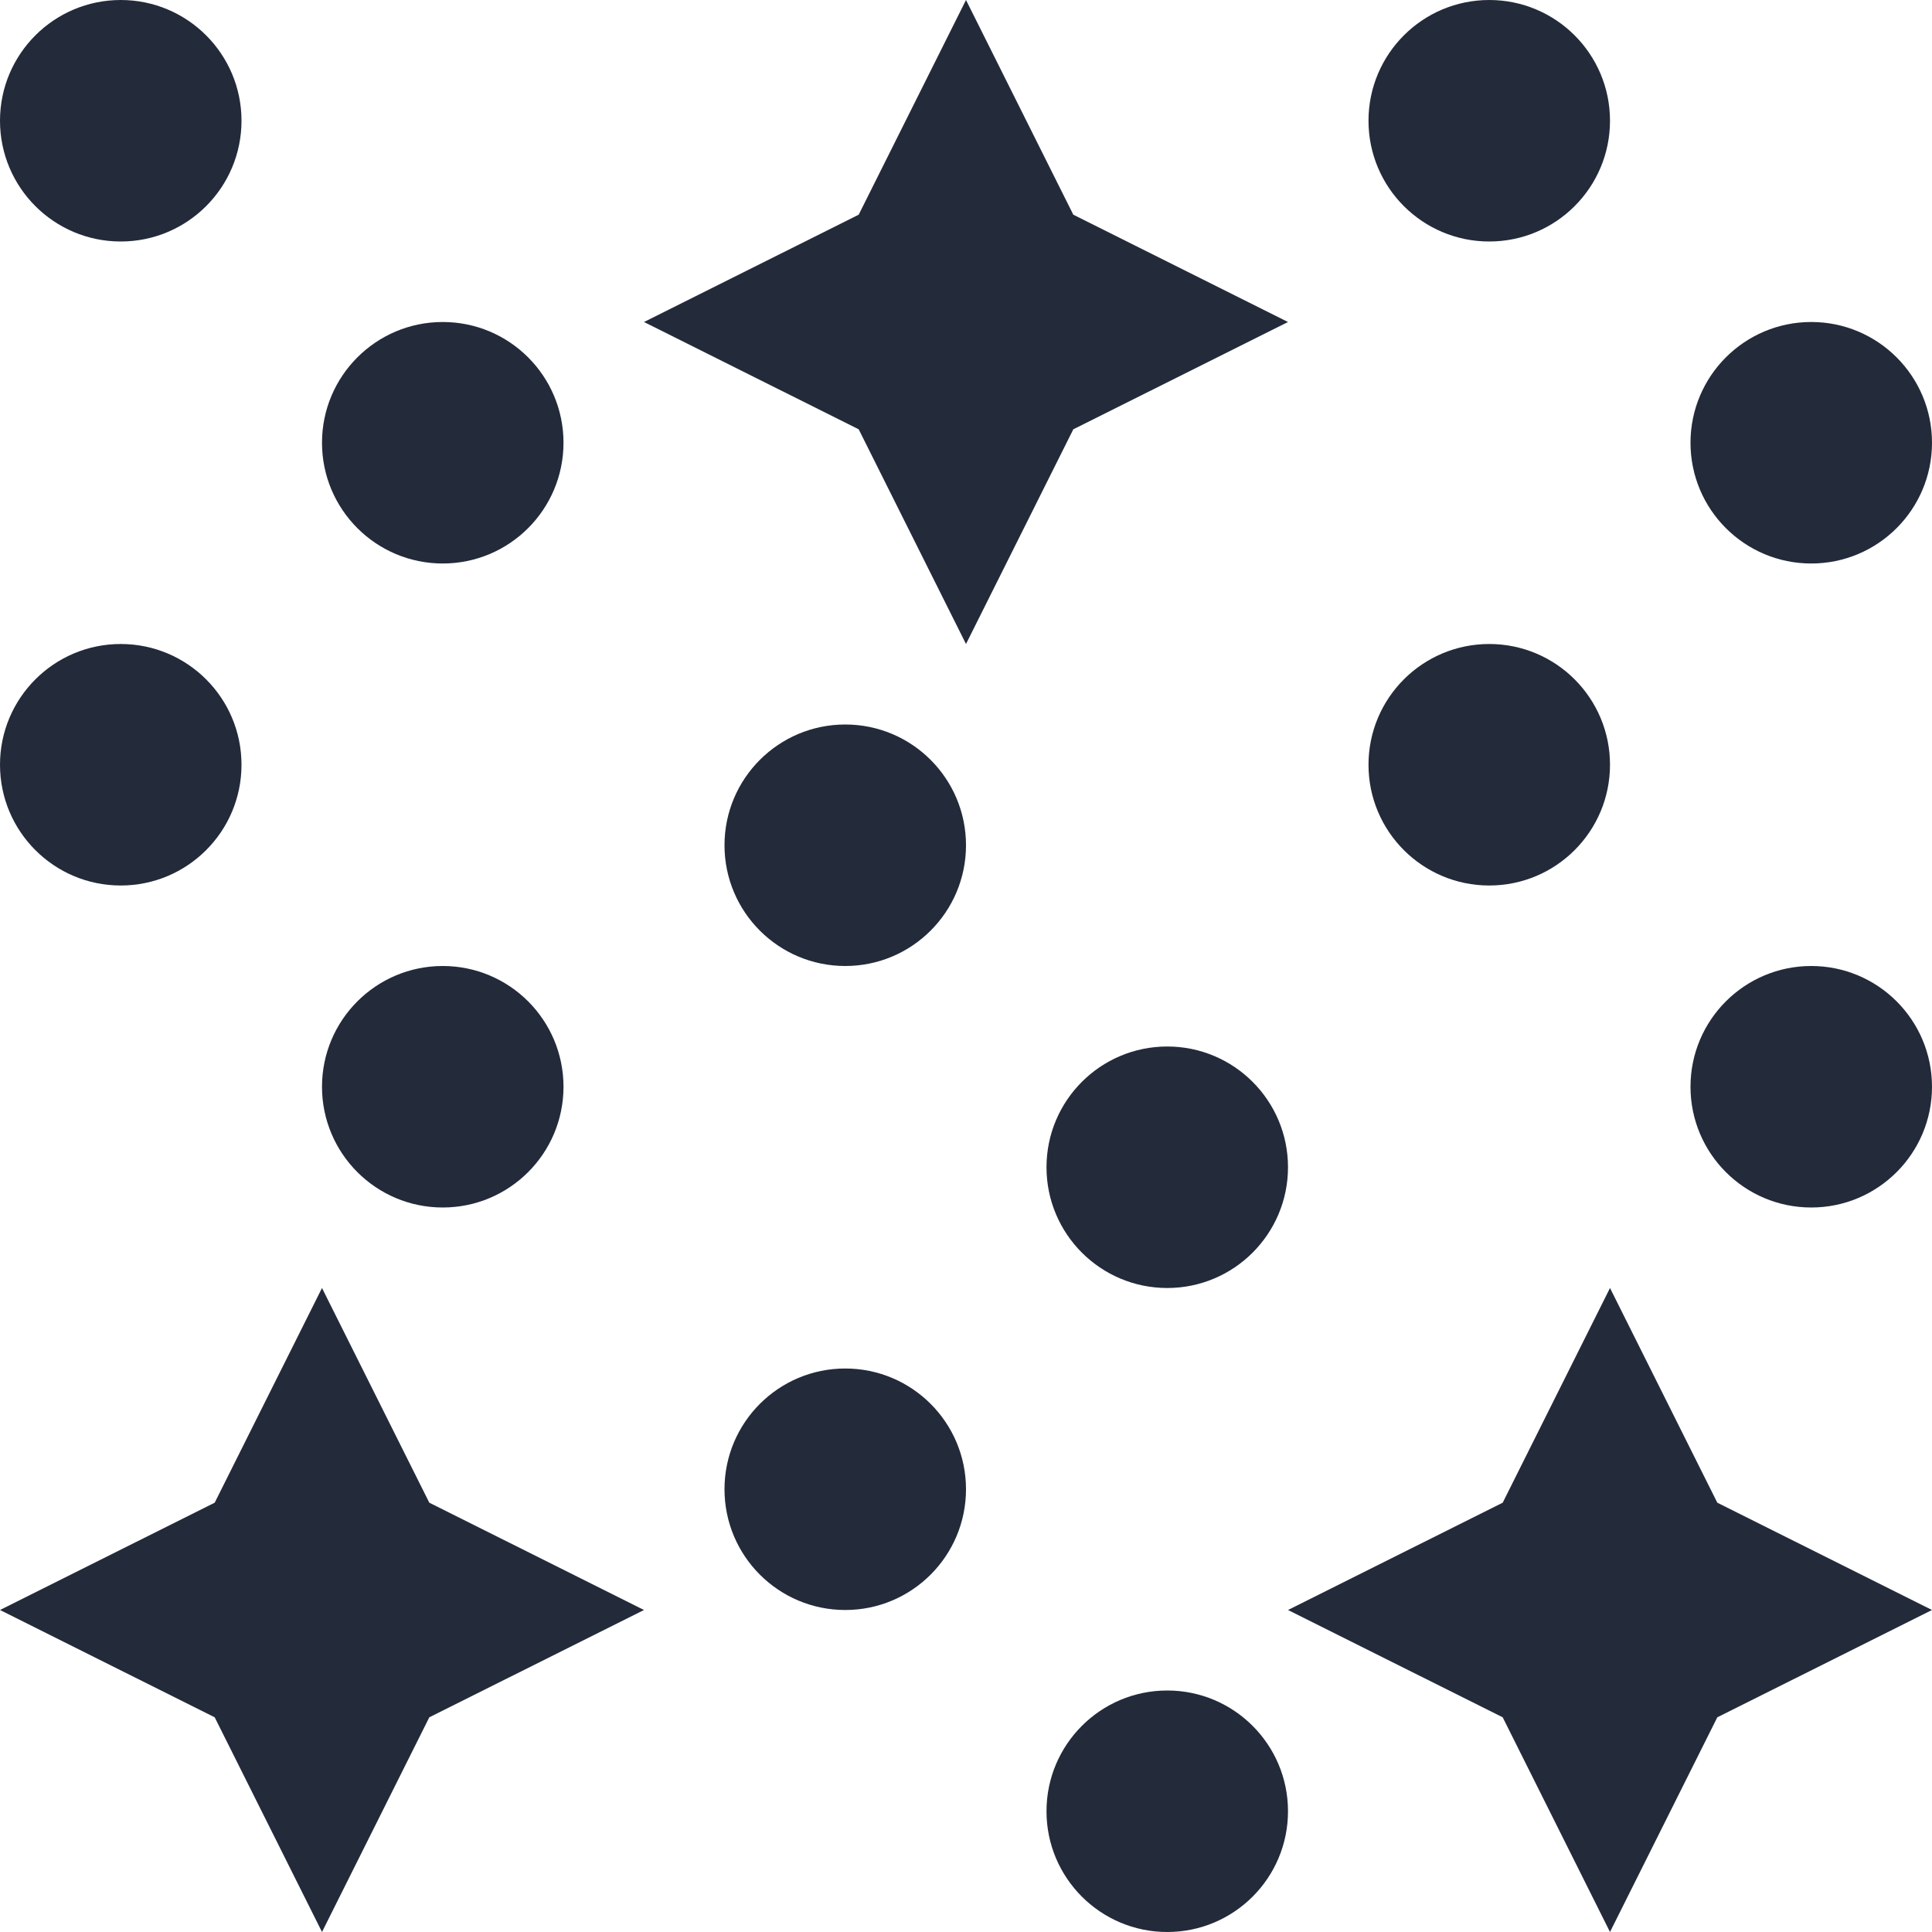 <svg xmlns="http://www.w3.org/2000/svg" viewBox="0 0 24 24" fill="#232A3A" stroke="none">
    <polygon points="4 24 5.333 21.333 8 20 5.333 18.667 4 16 2.667 18.667 0 20 2.667 21.333 4 24"/>
    <polygon points="20 16 18.667 18.667 16 20 18.667 21.333 20 24 21.333 21.333 24 20 21.333 18.667 20 16"/>
    <polygon points="13.333 2.667 12 0 10.667 2.667 8 4 10.667 5.333 12 8 13.333 5.333 16 4 13.333 2.667"/>
    <circle cx="5.5" cy="13.5" r="1.5"/>
    <circle cx="1.5" cy="9.5" r="1.5"/>
    <circle cx="5.5" cy="5.5" r="1.5"/>
    <circle cx="1.5" cy="1.5" r="1.5"/>
    <circle cx="22.5" cy="13.5" r="1.5"/>
    <circle cx="18.5" cy="9.5" r="1.5"/>
    <circle cx="22.5" cy="5.5" r="1.5"/>
    <circle cx="18.5" cy="1.5" r="1.5"/>
    <circle cx="14.5" cy="22.5" r="1.5"/>
    <circle cx="10.5" cy="18.5" r="1.5"/>
    <circle cx="14.5" cy="14.5" r="1.5"/>
    <circle cx="10.5" cy="10.5" r="1.5"/>
</svg>
